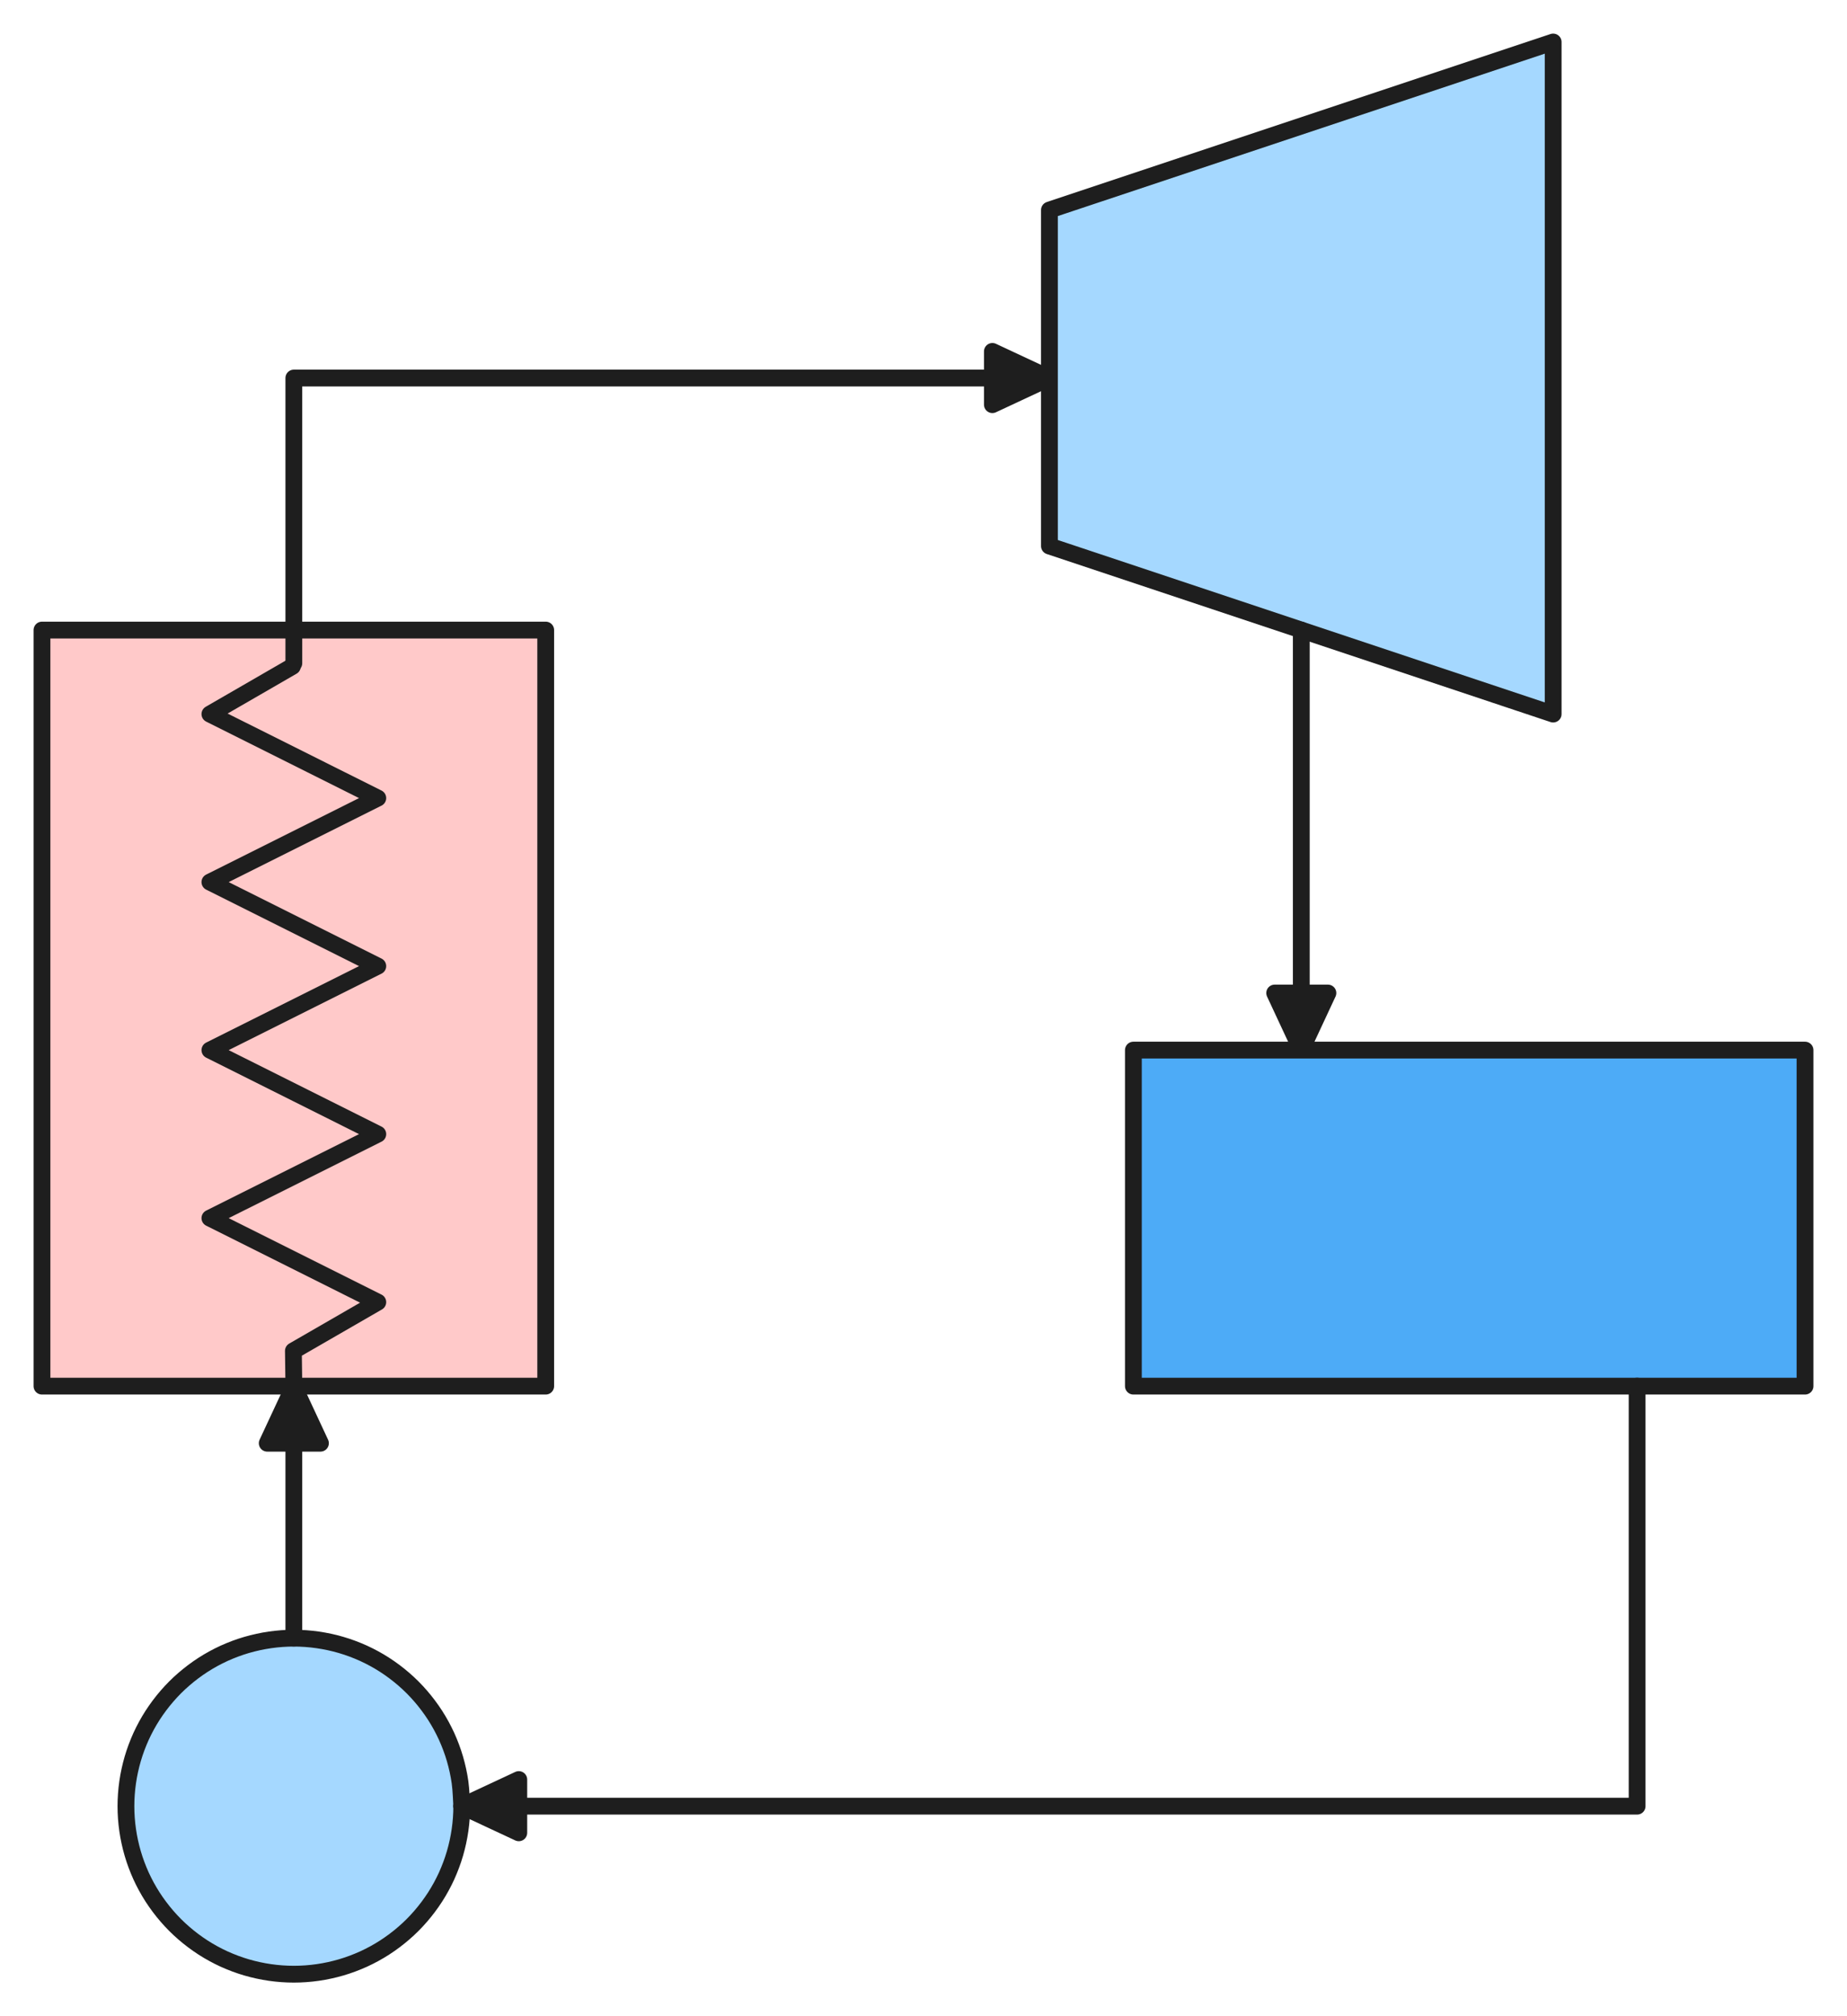 <svg version="1.1" xmlns="http://www.w3.org/2000/svg" viewBox="0 0 440 480" width="440" height="480" filter="invert(93%) hue-rotate(180deg)" class="excalidraw-svg"><!-- svg-source:excalidraw --><defs><style class="style-fonts">
      </style></defs><g stroke-linecap="round"><g transform="translate(70 150) rotate(0 90 -30)"><path d="M0 0 C0 -12.3, 0 -24.6, 0 -60 M0 0 C0 -19.24, 0 -38.49, 0 -60 M0 -60 C50.75 -60, 101.49 -60, 180 -60 M0 -60 C52.97 -60, 105.94 -60, 180 -60" stroke="#1e1e1e" stroke-width="4" fill="none"></path></g><g transform="translate(70 150) rotate(0 90 -30)"><path d="M180 -60 L166.41 -53.66 L166.41 -66.34 L180 -60" stroke="none" stroke-width="0" fill="#1e1e1e" fill-rule="evenodd"></path><path d="M180 -60 C177.21 -58.7, 174.43 -57.4, 166.41 -53.66 M180 -60 C175.64 -57.97, 171.28 -55.93, 166.41 -53.66 M166.41 -53.66 C166.41 -57.24, 166.41 -60.81, 166.41 -66.34 M166.41 -53.66 C166.41 -57.39, 166.41 -61.12, 166.41 -66.34 M166.41 -66.34 C170.19 -64.58, 173.96 -62.81, 180 -60 M166.41 -66.34 C170.75 -64.31, 175.1 -62.28, 180 -60 M180 -60 C180 -60, 180 -60, 180 -60 M180 -60 C180 -60, 180 -60, 180 -60" stroke="#1e1e1e" stroke-width="4" fill="none"></path></g></g><mask></mask><g stroke-linecap="round"><g transform="translate(250 130) rotate(0 60 -40)" fill-rule="evenodd"><path d="M0 0 L120 40 L120 -120 L0 -80 L0 0" stroke="none" stroke-width="0" fill="#a5d8ff" fill-rule="evenodd"></path><path d="M0 0 C31.81 10.6, 63.62 21.21, 120 40 M0 0 C24.87 8.29, 49.73 16.58, 120 40 M120 40 C120 6.77, 120 -26.45, 120 -120 M120 40 C120 5.63, 120 -28.74, 120 -120 M120 -120 C73.14 -104.38, 26.28 -88.76, 0 -80 M120 -120 C80.8 -106.93, 41.59 -93.86, 0 -80 M0 -80 C0 -55.9, 0 -31.79, 0 0 M0 -80 C0 -52.65, 0 -25.3, 0 0 M0 0 C0 0, 0 0, 0 0 M0 0 C0 0, 0 0, 0 0" stroke="#1e1e1e" stroke-width="4" fill="none"></path></g></g><mask></mask><g stroke-linecap="round" transform="translate(10 150) rotate(0 60 90)"><path d="M0 0 L120 0 L120 180 L0 180" stroke="none" stroke-width="0" fill="#ffc9c9"></path><path d="M0 0 C35.78 0, 71.56 0, 120 0 M0 0 C29.96 0, 59.92 0, 120 0 M120 0 C120 65.35, 120 130.69, 120 180 M120 0 C120 56.63, 120 113.26, 120 180 M120 180 C85.38 180, 50.75 180, 0 180 M120 180 C87.1 180, 54.2 180, 0 180 M0 180 C0 111.17, 0 42.35, 0 0 M0 180 C0 114.85, 0 49.7, 0 0" stroke="#1e1e1e" stroke-width="4" fill="none"></path></g><g stroke-linecap="round"><g transform="translate(69.653 158.653) rotate(0 0.347 85.673)"><path d="M0 0 C-7.03 4.06, -14.05 8.11, -19.65 11.35 M0 0 C-6.31 3.64, -12.62 7.29, -19.65 11.35 M-19.65 11.35 C-11 15.67, -2.34 20, 20.35 31.35 M-19.65 11.35 C-8.66 16.84, 2.34 22.34, 20.35 31.35 M20.35 31.35 C7.74 37.65, -4.86 43.95, -19.65 51.35 M20.35 31.35 C7.66 37.69, -5.02 44.03, -19.65 51.35 M-19.65 51.35 C-4.33 59.01, 11 66.67, 20.35 71.35 M-19.65 51.35 C-10.2 56.07, -0.76 60.79, 20.35 71.35 M20.35 71.35 C4.74 79.15, -10.86 86.95, -19.65 91.35 M20.35 71.35 C11.68 75.68, 3.02 80.01, -19.65 91.35 M-19.65 91.35 C-7.72 97.31, 4.22 103.28, 20.35 111.35 M-19.65 91.35 C-10.23 96.06, -0.81 100.77, 20.35 111.35 M20.35 111.35 C7.68 117.68, -4.98 124.01, -19.65 131.35 M20.35 111.35 C5.94 118.55, -8.46 125.75, -19.65 131.35 M-19.65 131.35 C-9.53 136.41, 0.58 141.47, 20.35 151.35 M-19.65 131.35 C-5.9 138.23, 7.86 145.1, 20.35 151.35 M20.35 151.35 C12.95 155.62, 5.56 159.88, 0.24 162.95 M20.35 151.35 C13.83 155.11, 7.31 158.87, 0.24 162.95 M0.24 162.95 C0.28 165.7, 0.31 168.44, 0.35 171.35 M0.24 162.95 C0.27 164.79, 0.29 166.62, 0.35 171.35" stroke="#1e1e1e" stroke-width="4" fill="none"></path></g></g><mask></mask><g stroke-linecap="round"><g transform="translate(70 150) rotate(0 0 3.95)"><path d="M0 0 C0 2.38, 0 4.76, 0 7.9 M0 0 C0 2.7, 0 5.4, 0 7.9" stroke="#1e1e1e" stroke-width="4" fill="none"></path></g></g><mask></mask><g stroke-linecap="round"><g transform="translate(310 150) rotate(0 0 50)"><path d="M0 0 C0 37.75, 0 75.49, 0 100 M0 0 C0 36.36, 0 72.72, 0 100" stroke="#1e1e1e" stroke-width="4" fill="none"></path></g><g transform="translate(310 150) rotate(0 0 50)"><path d="M0 100 L-6.34 86.41 L6.34 86.41 L0 100" stroke="none" stroke-width="0" fill="#1e1e1e" fill-rule="evenodd"></path><path d="M0 100 C-2.39 94.87, -4.79 89.74, -6.34 86.41 M0 100 C-2.3 95.06, -4.61 90.11, -6.34 86.41 M-6.34 86.41 C-1.46 86.41, 3.42 86.41, 6.34 86.41 M-6.34 86.41 C-1.38 86.41, 3.58 86.41, 6.34 86.41 M6.34 86.41 C4.07 91.27, 1.8 96.14, 0 100 M6.34 86.41 C4.45 90.46, 2.56 94.52, 0 100 M0 100 C0 100, 0 100, 0 100 M0 100 C0 100, 0 100, 0 100" stroke="#1e1e1e" stroke-width="4" fill="none"></path></g></g><mask></mask><g stroke-linecap="round" transform="translate(270 250) rotate(0 80 40)"><path d="M0 0 L160 0 L160 80 L0 80" stroke="none" stroke-width="0" fill="#4dabf7"></path><path d="M0 0 C62.6 0, 125.19 0, 160 0 M0 0 C57.28 0, 114.56 0, 160 0 M160 0 C160 23.87, 160 47.75, 160 80 M160 0 C160 17.35, 160 34.69, 160 80 M160 80 C126.4 80, 92.8 80, 0 80 M160 80 C111.52 80, 63.04 80, 0 80 M0 80 C0 62.48, 0 44.96, 0 0 M0 80 C0 49.94, 0 19.87, 0 0" stroke="#1e1e1e" stroke-width="4" fill="none"></path></g><g stroke-linecap="round" transform="translate(30 390) rotate(0 40 40)"><path d="M80 40 C80 41.9, 79.86 43.81, 79.59 45.69 C79.32 47.57, 78.91 49.45, 78.38 51.27 C77.85 53.09, 77.17 54.89, 76.39 56.62 C75.6 58.34, 74.68 60.03, 73.65 61.63 C72.62 63.22, 71.47 64.76, 70.23 66.19 C68.99 67.63, 67.63 68.99, 66.19 70.23 C64.76 71.47, 63.22 72.62, 61.63 73.65 C60.03 74.68, 58.34 75.6, 56.62 76.39 C54.89 77.17, 53.09 77.85, 51.27 78.38 C49.45 78.91, 47.57 79.32, 45.69 79.59 C43.81 79.86, 41.9 80, 40 80 C38.1 80, 36.19 79.86, 34.31 79.59 C32.43 79.32, 30.55 78.91, 28.73 78.38 C26.91 77.85, 25.11 77.17, 23.38 76.39 C21.66 75.6, 19.97 74.68, 18.37 73.65 C16.78 72.62, 15.24 71.47, 13.81 70.23 C12.37 68.99, 11.01 67.63, 9.77 66.19 C8.53 64.76, 7.38 63.22, 6.35 61.63 C5.32 60.03, 4.4 58.34, 3.61 56.62 C2.83 54.89, 2.15 53.09, 1.62 51.27 C1.09 49.45, 0.68 47.57, 0.41 45.69 C0.14 43.81, 0 41.9, 0 40 C0 38.1, 0.14 36.19, 0.41 34.31 C0.68 32.43, 1.09 30.55, 1.62 28.73 C2.15 26.91, 2.83 25.11, 3.61 23.38 C4.4 21.66, 5.32 19.97, 6.35 18.37 C7.38 16.78, 8.53 15.24, 9.77 13.81 C11.01 12.37, 12.37 11.01, 13.81 9.77 C15.24 8.53, 16.78 7.38, 18.37 6.35 C19.97 5.32, 21.66 4.4, 23.38 3.61 C25.11 2.83, 26.91 2.15, 28.73 1.62 C30.55 1.09, 32.43 0.68, 34.31 0.41 C36.19 0.14, 38.1 0, 40 0 C41.9 0, 43.81 0.14, 45.69 0.41 C47.57 0.68, 49.45 1.09, 51.27 1.62 C53.09 2.15, 54.89 2.83, 56.62 3.61 C58.34 4.4, 60.03 5.32, 61.63 6.35 C63.22 7.38, 64.76 8.53, 66.19 9.77 C67.63 11.01, 68.99 12.37, 70.23 13.81 C71.47 15.24, 72.62 16.78, 73.65 18.37 C74.68 19.97, 75.6 21.66, 76.39 23.38 C77.17 25.11, 77.85 26.91, 78.38 28.73 C78.91 30.55, 79.32 32.43, 79.59 34.31 C79.86 36.19, 79.93 39.05, 80 40 C80.07 40.95, 80.07 39.05, 80 40" stroke="none" stroke-width="0" fill="#a5d8ff"></path><path d="M80 40 C80 41.9, 79.86 43.81, 79.59 45.69 C79.32 47.57, 78.91 49.45, 78.38 51.27 C77.85 53.09, 77.17 54.89, 76.39 56.62 C75.6 58.34, 74.68 60.03, 73.65 61.63 C72.62 63.22, 71.47 64.76, 70.23 66.19 C68.99 67.63, 67.63 68.99, 66.19 70.23 C64.76 71.47, 63.22 72.62, 61.63 73.65 C60.03 74.68, 58.34 75.6, 56.62 76.39 C54.89 77.17, 53.09 77.85, 51.27 78.38 C49.45 78.91, 47.57 79.32, 45.69 79.59 C43.81 79.86, 41.9 80, 40 80 C38.1 80, 36.19 79.86, 34.31 79.59 C32.43 79.32, 30.55 78.91, 28.73 78.38 C26.91 77.85, 25.11 77.17, 23.38 76.39 C21.66 75.6, 19.97 74.68, 18.37 73.65 C16.78 72.62, 15.24 71.47, 13.81 70.23 C12.37 68.99, 11.01 67.63, 9.77 66.19 C8.53 64.76, 7.38 63.22, 6.35 61.63 C5.32 60.03, 4.4 58.34, 3.61 56.62 C2.83 54.89, 2.15 53.09, 1.62 51.27 C1.09 49.45, 0.68 47.57, 0.41 45.69 C0.14 43.81, 0 41.9, 0 40 C0 38.1, 0.14 36.19, 0.41 34.31 C0.68 32.43, 1.09 30.55, 1.62 28.73 C2.15 26.91, 2.83 25.11, 3.61 23.38 C4.4 21.66, 5.32 19.97, 6.35 18.37 C7.38 16.78, 8.53 15.24, 9.77 13.81 C11.01 12.37, 12.37 11.01, 13.81 9.77 C15.24 8.53, 16.78 7.38, 18.37 6.35 C19.97 5.32, 21.66 4.4, 23.38 3.61 C25.11 2.83, 26.91 2.15, 28.73 1.62 C30.55 1.09, 32.43 0.68, 34.31 0.41 C36.19 0.14, 38.1 0, 40 0 C41.9 0, 43.81 0.14, 45.69 0.41 C47.57 0.68, 49.45 1.09, 51.27 1.62 C53.09 2.15, 54.89 2.83, 56.62 3.61 C58.34 4.4, 60.03 5.32, 61.63 6.35 C63.22 7.38, 64.76 8.53, 66.19 9.77 C67.63 11.01, 68.99 12.37, 70.23 13.81 C71.47 15.24, 72.62 16.78, 73.65 18.37 C74.68 19.97, 75.6 21.66, 76.39 23.38 C77.17 25.11, 77.85 26.91, 78.38 28.73 C78.91 30.55, 79.32 32.43, 79.59 34.31 C79.86 36.19, 79.93 39.05, 80 40 C80.07 40.95, 80.07 39.05, 80 40" stroke="#1e1e1e" stroke-width="4" fill="none"></path></g><g stroke-linecap="round"><g transform="translate(70 390) rotate(0 0 -30)"><path d="M0 0 C0 -16.19, 0 -32.39, 0 -60 M0 0 C0 -19.66, 0 -39.32, 0 -60" stroke="#1e1e1e" stroke-width="4" fill="none"></path></g><g transform="translate(70 390) rotate(0 0 -30)"><path d="M0 -60 L6.34 -46.41 L-6.34 -46.41 L0 -60" stroke="none" stroke-width="0" fill="#1e1e1e" fill-rule="evenodd"></path><path d="M0 -60 C1.71 -56.33, 3.42 -52.66, 6.34 -46.41 M0 -60 C2.08 -55.55, 4.15 -51.09, 6.34 -46.41 M6.34 -46.41 C1.74 -46.41, -2.86 -46.41, -6.34 -46.41 M6.34 -46.41 C3.13 -46.41, -0.08 -46.41, -6.34 -46.41 M-6.34 -46.41 C-4.59 -50.15, -2.84 -53.9, 0 -60 M-6.34 -46.41 C-4.86 -49.57, -3.39 -52.74, 0 -60 M0 -60 C0 -60, 0 -60, 0 -60 M0 -60 C0 -60, 0 -60, 0 -60" stroke="#1e1e1e" stroke-width="4" fill="none"></path></g></g><mask></mask><g stroke-linecap="round"><g transform="translate(390 330) rotate(0 -140 50)"><path d="M0 0 C0 37.06, 0 74.12, 0 100 M0 0 C0 39.77, 0 79.53, 0 100 M0 100 C-72.92 100, -145.83 100, -280 100 M0 100 C-104.68 100, -209.36 100, -280 100" stroke="#1e1e1e" stroke-width="4" fill="none"></path></g><g transform="translate(390 330) rotate(0 -140 50)"><path d="M-280 100 L-266.41 93.66 L-266.41 106.34 L-280 100" stroke="none" stroke-width="0" fill="#1e1e1e" fill-rule="evenodd"></path><path d="M-280 100 C-274.96 97.65, -269.92 95.3, -266.41 93.66 M-280 100 C-274.59 97.48, -269.19 94.96, -266.41 93.66 M-266.41 93.66 C-266.41 96.96, -266.41 100.26, -266.41 106.34 M-266.41 93.66 C-266.41 98.4, -266.41 103.14, -266.41 106.34 M-266.41 106.34 C-270.31 104.52, -274.2 102.7, -280 100 M-266.41 106.34 C-269.94 104.69, -273.48 103.04, -280 100 M-280 100 C-280 100, -280 100, -280 100 M-280 100 C-280 100, -280 100, -280 100" stroke="#1e1e1e" stroke-width="4" fill="none"></path></g></g><mask></mask></svg>